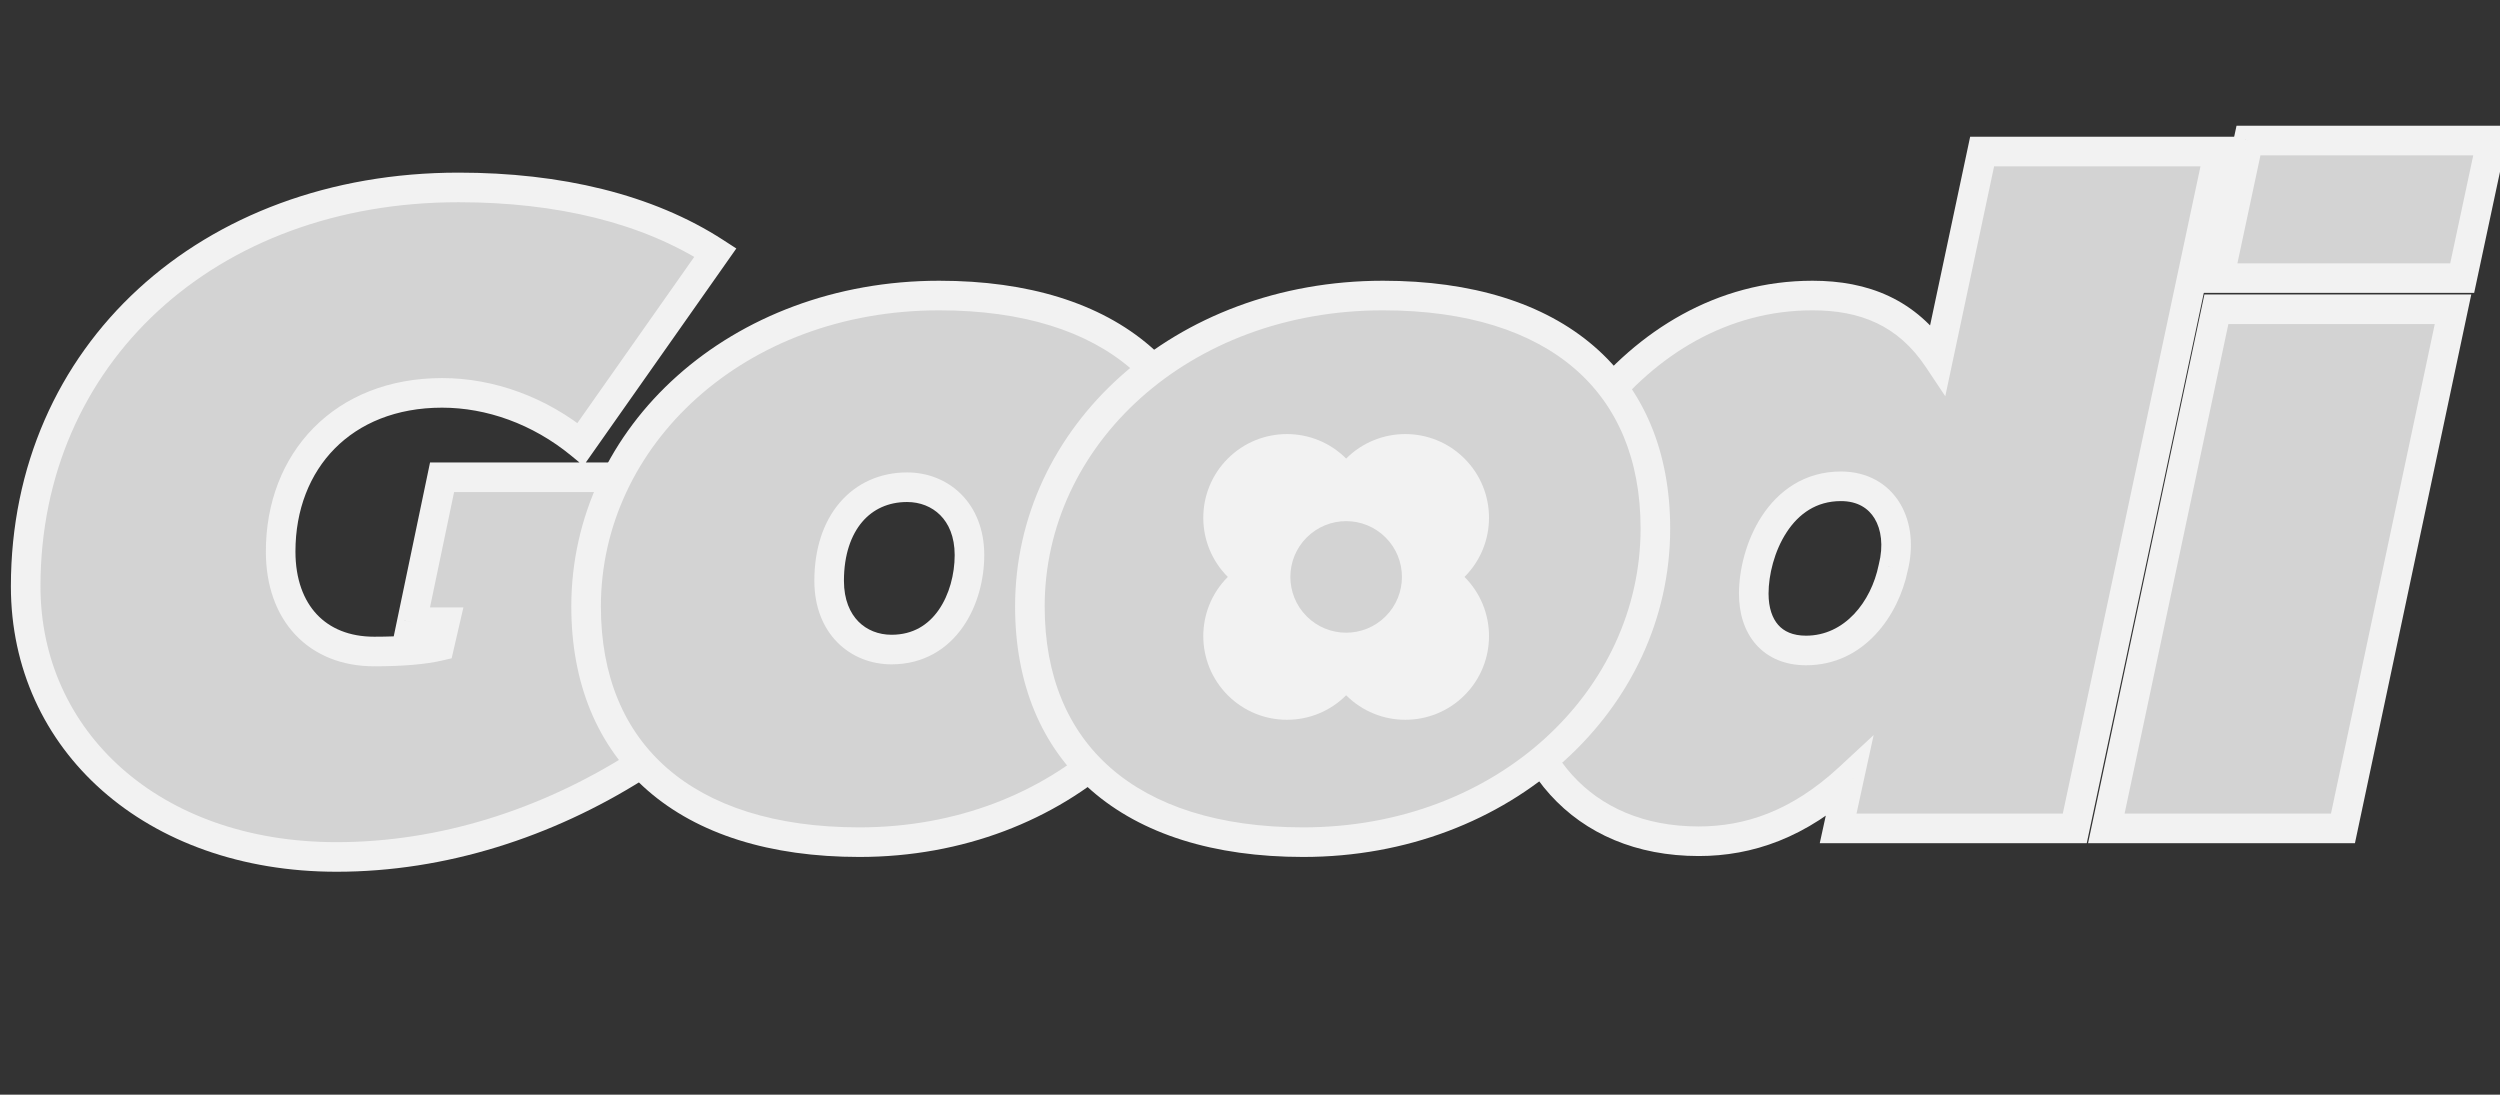 <svg width="169" height="74" viewBox="0 0 169 74" fill="none" xmlns="http://www.w3.org/2000/svg">
<rect x="0" y="0" width="169" height="74" fill="#333333" stroke="none"/>
<path d="M30.07 42.058H27.838L29.884 32.262H47.12L42.966 51.854C36.952 55.636 29.946 57.93 22.754 57.93C10.292 57.93 1.736 50.056 1.736 39.64C1.736 23.954 14.074 12.67 31 12.67C37.758 12.67 43.772 14.096 48.36 17.072L39.246 30.03C36.456 27.736 33.108 26.558 29.884 26.558C23.188 26.558 18.972 31.146 18.972 37.284C18.972 41.438 21.452 44.042 25.296 44.042C27.156 44.042 28.644 43.918 29.698 43.67L30.07 42.058Z" fill="#D3D3D3"/>
<path d="M30.07 42.058L31.044 42.283L31.327 41.058H30.07V42.058ZM27.838 42.058L26.859 41.853L26.608 43.058H27.838V42.058ZM29.884 32.262V31.262H29.071L28.905 32.058L29.884 32.262ZM47.12 32.262L48.098 32.469L48.354 31.262H47.12V32.262ZM42.966 51.854L43.498 52.7L43.856 52.475L43.944 52.061L42.966 51.854ZM48.36 17.072L49.178 17.647L49.775 16.798L48.904 16.233L48.36 17.072ZM39.246 30.03L38.611 30.802L39.444 31.487L40.064 30.605L39.246 30.03ZM29.698 43.67L29.927 44.643L30.532 44.501L30.672 43.895L29.698 43.67ZM30.07 41.058H27.838V43.058H30.07V41.058ZM28.817 42.262L30.863 32.466L28.905 32.058L26.859 41.853L28.817 42.262ZM29.884 33.262H47.12V31.262H29.884V33.262ZM46.142 32.055L41.988 51.647L43.944 52.061L48.098 32.469L46.142 32.055ZM42.434 51.008C36.558 54.703 29.734 56.93 22.754 56.93V58.93C30.158 58.93 37.346 56.569 43.498 52.7L42.434 51.008ZM22.754 56.93C10.726 56.93 2.736 49.392 2.736 39.64H0.736C0.736 50.72 9.858 58.93 22.754 58.93V56.93ZM2.736 39.64C2.736 24.584 14.546 13.67 31 13.67V11.67C13.602 11.67 0.736 23.324 0.736 39.64H2.736ZM31 13.67C37.63 13.67 43.437 15.07 47.816 17.911L48.904 16.233C44.107 13.121 37.886 11.67 31 11.67V13.67ZM47.542 16.497L38.428 29.455L40.064 30.605L49.178 17.647L47.542 16.497ZM39.881 29.258C36.919 26.823 33.349 25.558 29.884 25.558V27.558C32.867 27.558 35.992 28.649 38.611 30.802L39.881 29.258ZM29.884 25.558C26.3 25.558 23.305 26.791 21.206 28.916C19.109 31.039 17.972 33.983 17.972 37.284H19.972C19.972 34.447 20.943 32.028 22.628 30.322C24.311 28.619 26.772 27.558 29.884 27.558V25.558ZM17.972 37.284C17.972 39.559 18.654 41.513 19.964 42.906C21.28 44.306 23.14 45.042 25.296 45.042V43.042C23.608 43.042 22.306 42.477 21.421 41.536C20.53 40.589 19.972 39.163 19.972 37.284H17.972ZM25.296 45.042C27.185 45.042 28.762 44.917 29.927 44.643L29.469 42.697C28.526 42.919 27.127 43.042 25.296 43.042V45.042ZM30.672 43.895L31.044 42.283L29.096 41.833L28.724 43.445L30.672 43.895Z" fill="#F2F2F2"/>
<path d="M166.444 18.8H150.014L151.998 9.5H168.428L166.444 18.8ZM158.384 56H142.388L149.828 20.908H165.824L158.384 56Z" fill="#D3D3D3"/>
<path d="M166.444 18.8V19.8H167.253L167.422 19.009L166.444 18.8ZM150.014 18.8L149.036 18.591L148.778 19.8H150.014V18.8ZM151.998 9.5V8.5H151.189L151.02 9.291L151.998 9.5ZM168.428 9.5L169.406 9.709L169.664 8.5H168.428V9.5ZM158.384 56V57H159.194L159.362 56.207L158.384 56ZM142.388 56L141.41 55.793L141.154 57H142.388V56ZM149.828 20.908V19.908H149.018L148.85 20.701L149.828 20.908ZM165.824 20.908L166.802 21.115L167.058 19.908H165.824V20.908ZM166.444 17.8H150.014V19.8H166.444V17.8ZM150.992 19.009L152.976 9.709L151.02 9.291L149.036 18.591L150.992 19.009ZM151.998 10.5H168.428V8.5H151.998V10.5ZM167.45 9.291L165.466 18.591L167.422 19.009L169.406 9.709L167.45 9.291ZM158.384 55H142.388V57H158.384V55ZM143.366 56.207L150.806 21.115L148.85 20.701L141.41 55.793L143.366 56.207ZM149.828 21.908H165.824V19.908H149.828V21.908ZM164.846 20.701L157.406 55.793L159.362 56.207L166.802 21.115L164.846 20.701Z" fill="#F2F2F2"/>
<path d="M114.834 56.868C106.898 56.868 102.186 51.226 102.186 43.29C102.186 32.75 110.308 19.978 122.522 19.978C125.994 19.978 128.908 21.094 131.016 24.256L133.992 10.244H149.988L140.254 56H124.258L125.002 52.59C121.592 55.752 118.182 56.868 114.834 56.868ZM122.088 43.972C125.374 43.972 127.42 41.12 127.978 38.392C128.722 35.478 127.358 32.874 124.444 32.874C120.29 32.874 118.554 37.276 118.554 40.128C118.554 42.422 119.794 43.972 122.088 43.972Z" fill="#D3D3D3"/>
<path d="M131.016 24.256L130.184 24.811L131.501 26.786L131.994 24.464L131.016 24.256ZM133.992 10.244V9.244H133.182L133.014 10.036L133.992 10.244ZM149.988 10.244L150.966 10.452L151.223 9.244H149.988V10.244ZM140.254 56V57H141.064L141.232 56.208L140.254 56ZM124.258 56L123.281 55.787L123.016 57H124.258V56ZM125.002 52.59L125.979 52.803L126.658 49.691L124.322 51.857L125.002 52.59ZM127.978 38.392L127.009 38.145L127.003 38.168L126.998 38.192L127.978 38.392ZM114.834 55.868C111.117 55.868 108.236 54.555 106.276 52.385C104.305 50.202 103.186 47.064 103.186 43.29H101.186C101.186 47.452 102.423 51.103 104.792 53.725C107.172 56.36 110.615 57.868 114.834 57.868V55.868ZM103.186 43.29C103.186 38.255 105.134 32.643 108.559 28.301C111.976 23.968 116.793 20.978 122.522 20.978V18.978C116.037 18.978 110.686 22.374 106.989 27.062C103.299 31.741 101.186 37.785 101.186 43.29H103.186ZM122.522 20.978C125.738 20.978 128.301 21.986 130.184 24.811L131.848 23.701C129.515 20.201 126.25 18.978 122.522 18.978V20.978ZM131.994 24.464L134.97 10.452L133.014 10.036L130.038 24.048L131.994 24.464ZM133.992 11.244H149.988V9.244H133.992V11.244ZM149.01 10.036L139.276 55.792L141.232 56.208L150.966 10.452L149.01 10.036ZM140.254 55H124.258V57H140.254V55ZM125.235 56.213L125.979 52.803L124.025 52.377L123.281 55.787L125.235 56.213ZM124.322 51.857C121.092 54.852 117.924 55.868 114.834 55.868V57.868C118.44 57.868 122.092 56.653 125.682 53.323L124.322 51.857ZM122.088 44.972C126.056 44.972 128.353 41.547 128.958 38.592L126.998 38.192C126.487 40.693 124.692 42.972 122.088 42.972V44.972ZM128.947 38.639C129.37 36.984 129.219 35.317 128.439 34.024C127.637 32.694 126.235 31.874 124.444 31.874V33.874C125.567 33.874 126.304 34.355 126.726 35.057C127.171 35.794 127.33 36.886 127.009 38.145L128.947 38.639ZM124.444 31.874C121.952 31.874 120.196 33.216 119.104 34.884C118.032 36.523 117.554 38.532 117.554 40.128H119.554C119.554 38.872 119.944 37.254 120.778 35.979C121.593 34.733 122.782 33.874 124.444 33.874V31.874ZM117.554 40.128C117.554 41.447 117.911 42.668 118.712 43.573C119.528 44.495 120.703 44.972 122.088 44.972V42.972C121.179 42.972 120.587 42.674 120.21 42.248C119.817 41.804 119.554 41.103 119.554 40.128H117.554Z" fill="#F2F2F2"/>
<path d="M58.096 56.93C46.316 56.93 39.62 50.916 39.62 40.996C39.62 29.464 49.85 19.978 63.49 19.978C75.208 19.978 81.904 25.868 81.904 35.726C81.904 47.32 71.674 56.93 58.096 56.93ZM60.266 43.91C63.924 43.91 65.536 40.438 65.536 37.524C65.536 34.548 63.552 32.936 61.32 32.936C58.22 32.936 56.05 35.354 56.05 39.26C56.05 42.298 58.034 43.91 60.266 43.91Z" fill="#D3D3D3"/>
<path d="M58.096 55.93C52.366 55.93 48.009 54.467 45.098 51.929C42.205 49.407 40.62 45.719 40.62 40.996H38.62C38.62 46.193 40.383 50.472 43.783 53.437C47.165 56.386 52.046 57.93 58.096 57.93V55.93ZM40.62 40.996C40.62 30.118 50.295 20.978 63.49 20.978V18.978C49.405 18.978 38.62 28.81 38.62 40.996H40.62ZM63.49 20.978C69.193 20.978 73.536 22.412 76.439 24.913C79.321 27.397 80.904 31.037 80.904 35.726H82.904C82.904 30.557 81.139 26.323 77.744 23.398C74.369 20.489 69.505 18.978 63.49 18.978V20.978ZM80.904 35.726C80.904 46.676 71.218 55.93 58.096 55.93V57.93C72.13 57.93 82.904 47.964 82.904 35.726H80.904ZM60.266 44.91C62.463 44.91 64.07 43.847 65.093 42.382C66.092 40.951 66.536 39.144 66.536 37.524H64.536C64.536 38.818 64.174 40.204 63.453 41.237C62.755 42.237 61.727 42.91 60.266 42.91V44.91ZM66.536 37.524C66.536 35.805 65.957 34.392 64.972 33.407C63.993 32.428 62.677 31.936 61.32 31.936V33.936C62.195 33.936 62.987 34.25 63.558 34.821C64.123 35.386 64.536 36.267 64.536 37.524H66.536ZM61.32 31.936C59.492 31.936 57.89 32.658 56.761 33.985C55.643 35.298 55.05 37.127 55.05 39.26H57.05C57.05 37.487 57.542 36.154 58.284 35.281C59.015 34.423 60.048 33.936 61.32 33.936V31.936ZM55.05 39.26C55.05 41.005 55.625 42.433 56.61 43.428C57.59 44.417 58.908 44.91 60.266 44.91V42.91C59.392 42.91 58.602 42.597 58.032 42.021C57.467 41.45 57.05 40.553 57.05 39.26H55.05Z" fill="#F2F2F2"/>
<path d="M88.096 56.93C76.316 56.93 69.62 50.916 69.62 40.996C69.62 29.464 79.85 19.978 93.49 19.978C105.208 19.978 111.904 25.868 111.904 35.726C111.904 47.32 101.674 56.93 88.096 56.93ZM90.266 43.91C93.924 43.91 95.536 40.438 95.536 37.524C95.536 34.548 93.552 32.936 91.32 32.936C88.22 32.936 86.05 35.354 86.05 39.26C86.05 42.298 88.034 43.91 90.266 43.91Z" fill="#D3D3D3"/>
<path d="M88.096 55.93C82.366 55.93 78.009 54.467 75.098 51.929C72.205 49.407 70.62 45.719 70.62 40.996H68.62C68.62 46.193 70.383 50.472 73.783 53.437C77.165 56.386 82.046 57.93 88.096 57.93V55.93ZM70.62 40.996C70.62 30.118 80.295 20.978 93.49 20.978V18.978C79.405 18.978 68.62 28.81 68.62 40.996H70.62ZM93.49 20.978C99.193 20.978 103.536 22.412 106.438 24.913C109.321 27.397 110.904 31.037 110.904 35.726H112.904C112.904 30.557 111.139 26.323 107.744 23.398C104.369 20.489 99.505 18.978 93.49 18.978V20.978ZM110.904 35.726C110.904 46.676 101.218 55.93 88.096 55.93V57.93C102.13 57.93 112.904 47.964 112.904 35.726H110.904ZM90.266 44.91C92.463 44.91 94.07 43.847 95.093 42.382C96.092 40.951 96.536 39.144 96.536 37.524H94.536C94.536 38.818 94.174 40.204 93.453 41.237C92.755 42.237 91.727 42.91 90.266 42.91V44.91ZM96.536 37.524C96.536 35.805 95.957 34.392 94.972 33.407C93.993 32.428 92.677 31.936 91.32 31.936V33.936C92.195 33.936 92.987 34.25 93.558 34.821C94.123 35.386 94.536 36.267 94.536 37.524H96.536ZM91.32 31.936C89.492 31.936 87.89 32.658 86.761 33.985C85.643 35.298 85.05 37.127 85.05 39.26H87.05C87.05 37.487 87.542 36.154 88.284 35.281C89.015 34.423 90.048 33.936 91.32 33.936V31.936ZM85.05 39.26C85.05 41.005 85.625 42.433 86.61 43.428C87.59 44.417 88.908 44.91 90.266 44.91V42.91C89.392 42.91 88.602 42.597 88.032 42.021C87.467 41.45 87.05 40.553 87.05 39.26H85.05Z" fill="#F2F2F2"/>
<path fill-rule="evenodd" clip-rule="evenodd" d="M83 47.001C85.209 49.21 88.791 49.21 91 47.001C93.209 49.21 96.791 49.21 99 47.001C101.21 44.791 101.21 41.21 99 39C101.21 36.791 101.21 33.209 99 31C96.791 28.791 93.209 28.791 91 31C88.791 28.791 85.209 28.791 83 31C80.79 33.209 80.79 36.791 83 39C80.79 41.21 80.79 44.791 83 47.001Z" fill="#F2F2F2"/>
<circle cx="91" cy="39" r="3.771" transform="rotate(45 91 39)" fill="#D3D3D3"/>
</svg>
